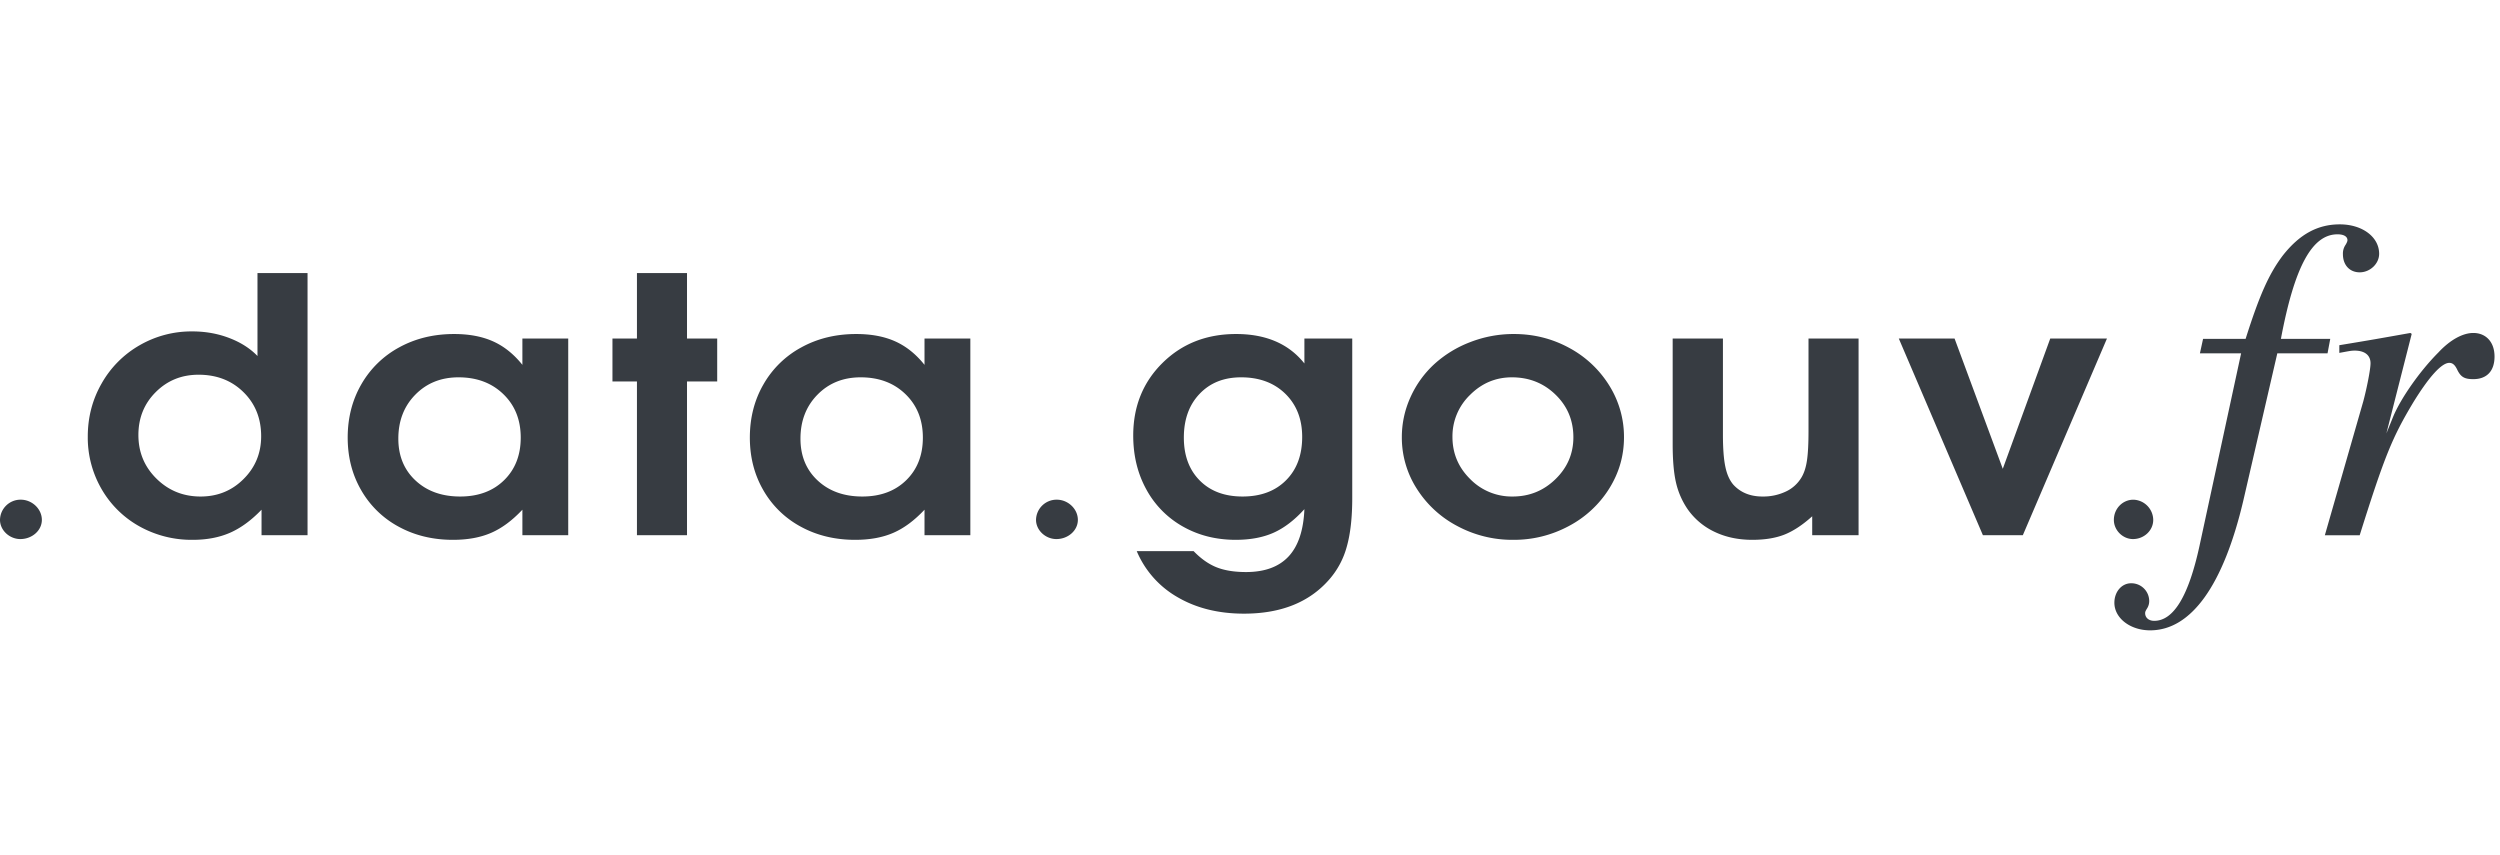 <svg viewBox="0 0 117 40"
     xmlns="http://www.w3.org/2000/svg"
     fill-rule="evenodd"
     clip-rule="evenodd"
     stroke-linejoin="round"
     stroke-miterlimit="1.414">
    <g fill="#373c42"
       fill-rule="nonzero">
        <path d="M.97 23.385H.958a.961.961 0 0 0-.958.946c0 .482.441.897.952.897.547 0 1.007-.399 1.007-.897 0-.514-.46-.946-.989-.946zm13.423-10.607v12.268H12.24v-1.192c-.477.497-.968.856-1.473 1.078-.506.221-1.088.332-1.749.332a5 5 0 0 1-2.494-.631 4.654 4.654 0 0 1-1.77-1.744 4.803 4.803 0 0 1-.646-2.457c0-.903.216-1.732.65-2.489a4.747 4.747 0 0 1 1.774-1.784A4.848 4.848 0 0 1 9 15.51c.615 0 1.191.103 1.727.308.538.205.979.487 1.323.843v-3.883h2.343zm-5.1 4.759c-.793 0-1.46.27-2.003.812-.542.54-.813 1.21-.813 2.01 0 .806.282 1.487.848 2.044.566.557 1.253.834 2.063.834.793 0 1.464-.272 2.011-.819.549-.545.823-1.213.823-2.002 0-.832-.275-1.521-.827-2.063-.551-.544-1.252-.816-2.102-.816zm17.3-1.695v9.204h-2.145v-1.192c-.472.502-.958.864-1.46 1.082-.503.219-1.099.328-1.788.328-.942 0-1.788-.204-2.537-.612a4.444 4.444 0 0 1-1.757-1.707c-.423-.729-.634-1.551-.634-2.465 0-.923.213-1.755.638-2.493a4.515 4.515 0 0 1 1.774-1.731c.759-.416 1.614-.624 2.568-.624.706 0 1.314.115 1.826.345.511.23.968.595 1.37 1.098v-1.233h2.145zm-5.134 1.817c-.816 0-1.49.27-2.021.811-.531.54-.796 1.227-.796 2.059 0 .805.268 1.459.805 1.959.536.5 1.233.749 2.088.749.85 0 1.536-.254 2.055-.762.52-.508.78-1.173.78-1.995 0-.832-.271-1.51-.814-2.034-.542-.525-1.242-.787-2.097-.787zm8.35 7.387v-7.192h-1.146v-2.012h1.146v-3.064h2.343v3.064h1.413v2.012h-1.413v7.192h-2.343zm15.603-9.204v9.204h-2.145v-1.192c-.471.502-.957.864-1.459 1.082-.502.219-1.099.328-1.788.328-.941 0-1.787-.204-2.537-.612a4.438 4.438 0 0 1-1.757-1.707c-.422-.729-.633-1.551-.633-2.465 0-.923.212-1.755.638-2.493a4.503 4.503 0 0 1 1.774-1.731c.758-.416 1.613-.624 2.567-.624.707 0 1.315.115 1.826.345.511.23.968.595 1.369 1.098v-1.233h2.145zm-5.133 1.817c-.816 0-1.489.27-2.02.811-.531.54-.797 1.227-.797 2.059 0 .805.268 1.459.805 1.959s1.233.749 2.089.749c.85 0 1.534-.254 2.054-.762.52-.508.78-1.173.78-1.995 0-.832-.272-1.51-.814-2.034-.542-.525-1.241-.787-2.097-.787zm9.177 5.726h-.012a.962.962 0 0 0-.958.946c0 .482.441.897.953.897.546 0 1.005-.399 1.005-.897 0-.514-.459-.946-.988-.946zm11.59-7.543h2.239v7.46c0 .914-.084 1.672-.254 2.275a3.852 3.852 0 0 1-.823 1.544c-.929 1.066-2.26 1.598-3.987 1.598-1.195 0-2.231-.257-3.11-.77a4.487 4.487 0 0 1-1.912-2.157h2.661c.345.356.703.609 1.077.758.373.148.832.222 1.378.222.872 0 1.536-.243 1.99-.729.454-.487.7-1.224.741-2.214-.46.509-.938.875-1.434 1.099-.497.224-1.09.336-1.78.336-.918 0-1.744-.208-2.476-.624a4.393 4.393 0 0 1-1.71-1.739c-.408-.744-.611-1.582-.611-2.518 0-1.361.457-2.494 1.37-3.397.913-.902 2.061-1.354 3.445-1.354 1.401 0 2.466.46 3.196 1.378v-1.168zm-2.963 1.817c-.805 0-1.452.258-1.943.775-.491.515-.736 1.198-.736 2.046 0 .839.248 1.508.745 2.008.496.5 1.164.749 2.002.749.85 0 1.528-.252 2.033-.758.506-.505.758-1.182.758-2.031 0-.832-.263-1.505-.788-2.019-.525-.513-1.216-.77-2.071-.77zm12.769-2.027c.93 0 1.792.217 2.585.648a4.967 4.967 0 0 1 1.878 1.764c.453.726.692 1.565.688 2.421 0 .864-.231 1.665-.694 2.404a4.949 4.949 0 0 1-1.89 1.751 5.401 5.401 0 0 1-2.601.644 5.435 5.435 0 0 1-2.614-.644 4.976 4.976 0 0 1-1.9-1.751 4.435 4.435 0 0 1-.698-2.404c0-.66.137-1.288.409-1.886a4.738 4.738 0 0 1 1.112-1.54 5.3 5.3 0 0 1 1.675-1.026 5.592 5.592 0 0 1 2.05-.381zm-.095 2.027c-.757 0-1.411.275-1.959.823a2.685 2.685 0 0 0-.823 1.966c0 .768.276 1.425.827 1.97a2.723 2.723 0 0 0 1.99.819c.781 0 1.45-.271 2.007-.815.557-.542.835-1.195.835-1.957 0-.79-.278-1.455-.835-1.995-.557-.541-1.238-.811-2.042-.811zm16.224-1.817v9.204h-2.17v-.884c-.448.405-.881.69-1.297.856-.416.164-.917.246-1.503.246-.661 0-1.252-.125-1.775-.377a3.195 3.195 0 0 1-1.266-1.073 3.652 3.652 0 0 1-.534-1.233c-.104-.449-.155-1.049-.155-1.801v-4.938h2.352v4.501c0 .637.037 1.136.112 1.495.074.361.2.642.378.848.339.368.793.551 1.362.551.376.007.748-.072 1.089-.231.303-.139.556-.367.729-.652.126-.206.213-.472.262-.799.049-.327.073-.785.073-1.374v-4.339h2.343zm5.818 9.204l-3.936-9.204h2.61l2.257 6.098 2.222-6.098h2.654l-3.937 9.204h-1.87zm7.042-1.66c-.498 0-.912.414-.912.946 0 .482.414.896.895.896.515 0 .947-.398.947-.896a.958.958 0 0 0-.93-.946z"/>
        <path d="M102.956 16.537h1.928l-1.95 9.023c-.508 2.33-1.207 3.495-2.118 3.495-.254 0-.423-.148-.423-.36 0-.064.021-.106.085-.212a.637.637 0 0 0 .105-.36.835.835 0 0 0-.831-.826h-.016c-.445 0-.783.403-.783.911 0 .72.741 1.292 1.673 1.292 1.927 0 3.431-2.118 4.363-6.079l1.589-6.884h2.351l.127-.679h-2.309c.636-3.388 1.462-4.892 2.648-4.892.296 0 .466.105.466.275 0 .043-.022.106-.085.212a.72.72 0 0 0-.127.445c0 .508.318.847.784.847.487 0 .911-.402.911-.868 0-.784-.784-1.377-1.843-1.377-1.039 0-1.885.466-2.669 1.462-.636.847-1.08 1.821-1.737 3.896h-1.991l-.148.679zm7.477 8.515c1.165-3.707 1.524-4.575 2.5-6.207.741-1.207 1.334-1.863 1.693-1.863.149 0 .255.085.361.296.169.36.339.466.763.466.635 0 .994-.381.994-1.059 0-.677-.401-1.102-.994-1.102-.488 0-1.081.318-1.632.911-.889.89-1.779 2.182-2.118 3.009l-.318.783 1.186-4.66-.063-.043c-1.546.275-1.779.318-3.325.573v.36c.466-.085.551-.107.72-.107.465 0 .741.212.741.593 0 .276-.169 1.144-.339 1.78l-1.8 6.27h1.631z"/>
    </g>
</svg>